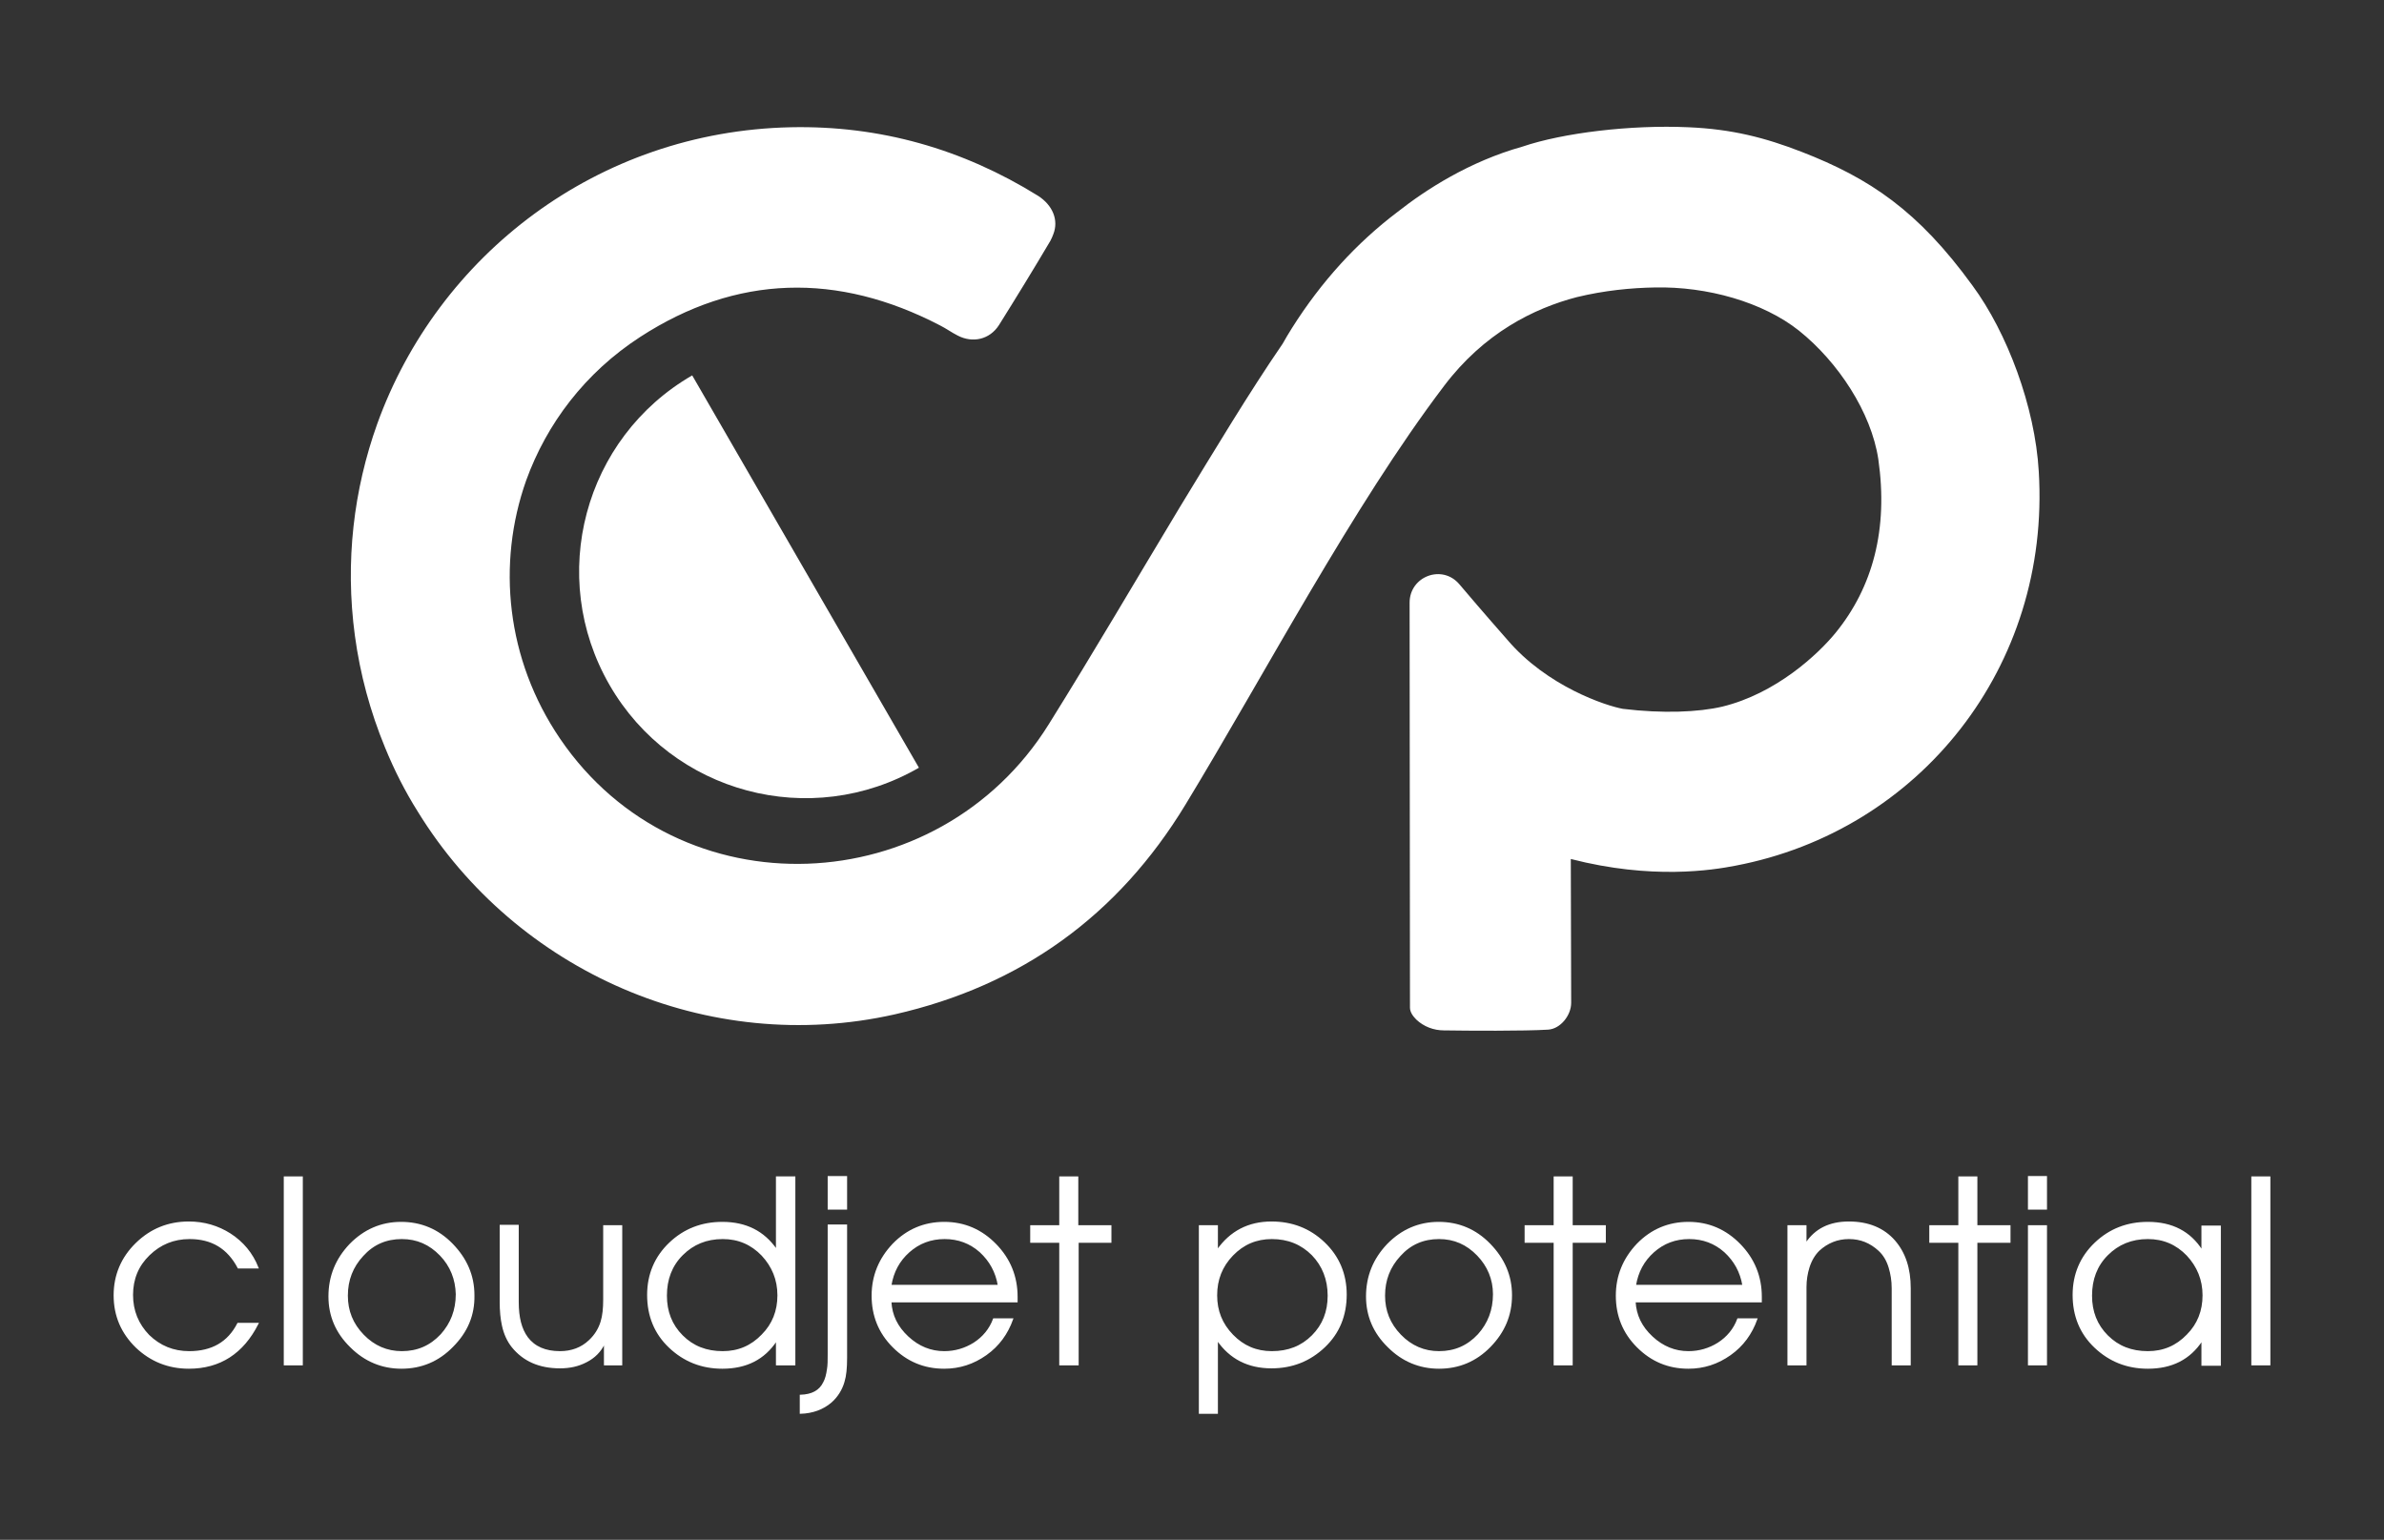<svg width="771" height="498" viewBox="0 0 771 498" fill="none" xmlns="http://www.w3.org/2000/svg">
<rect x="0" y="0" width="771" height="498" fill="#333333" stroke="none"/>
<path d="M83.354 428.08C78.538 437.6 71.073 442.42 61.08 442.42C54.458 442.42 48.799 440.13 44.104 435.672C39.408 431.093 37 425.55 37 418.922C37 412.415 39.408 406.752 44.104 402.173C48.799 397.594 54.458 395.304 61.08 395.304C66.017 395.304 70.471 396.63 74.445 399.16C78.538 401.811 81.548 405.426 83.354 410.005H77.094C73.722 403.619 68.545 400.486 61.321 400.486C56.144 400.486 51.809 402.293 48.197 405.788C44.585 409.282 42.779 413.62 42.779 418.802C42.779 423.983 44.585 428.321 48.077 431.936C51.689 435.431 56.023 437.238 61.2 437.238C68.545 437.238 73.843 434.226 76.973 428.08H83.354V428.08Z" fill="white"/>
<path d="M92.023 441.335V380.724H97.682V441.335H92.023Z" fill="white"/>
<path d="M146.324 435.431C141.749 440.13 136.21 442.42 129.829 442.42C123.568 442.42 118.03 440.13 113.454 435.551C108.759 430.972 106.471 425.55 106.471 419.284C106.471 412.777 108.759 407.234 113.214 402.534C117.789 397.835 123.327 395.425 129.709 395.425C136.09 395.425 141.628 397.714 146.203 402.414C150.779 407.113 153.187 412.536 153.187 418.922C153.307 425.309 151.019 430.731 146.324 435.431ZM142.471 405.908C138.979 402.293 134.886 400.486 129.949 400.486C124.893 400.486 120.678 402.293 117.307 406.029C113.936 409.644 112.25 413.982 112.25 419.043C112.25 423.983 113.936 428.201 117.428 431.816C120.919 435.431 125.133 437.238 129.949 437.238C135.006 437.238 139.22 435.431 142.712 431.695C145.963 428.08 147.648 423.742 147.648 418.561C147.528 413.741 145.842 409.403 142.471 405.908Z" fill="white"/>
<path d="M195.568 441.335V434.346H195.447C194.243 436.997 192.197 439.046 189.548 440.371C187.019 441.697 184.25 442.299 181.12 442.299C174.377 442.299 169.32 440.01 165.708 435.551C164.264 433.744 163.18 431.454 162.578 428.683C162.096 426.514 161.856 423.983 161.856 421.091V396.389H167.514V421.091C167.514 426.152 168.478 429.888 170.524 432.659C172.812 435.672 176.304 437.238 181.12 437.238C184.852 437.238 188.103 436.033 190.631 433.623C192.437 431.936 193.762 429.888 194.484 427.478C195.086 425.55 195.327 423.14 195.327 420.248V396.509H200.986V441.335H195.568Z" fill="white"/>
<path d="M251.193 441.335V433.503H251.073C247.099 439.528 241.32 442.42 233.614 442.42C226.872 442.42 221.213 440.13 216.518 435.672C211.822 431.213 209.534 425.55 209.534 418.802C209.534 412.174 211.942 406.511 216.638 402.052C221.334 397.594 226.992 395.425 233.614 395.425C241.2 395.425 246.979 398.317 251.073 404.221H251.193V380.724H256.972V441.335H251.193ZM246.497 405.908C243.006 402.293 238.792 400.486 233.735 400.486C228.437 400.486 224.103 402.293 220.611 405.788C217.12 409.282 215.434 413.741 215.434 419.043C215.434 424.224 217.12 428.562 220.611 432.057C224.103 435.551 228.437 437.238 233.735 437.238C238.792 437.238 243.006 435.431 246.497 431.816C249.989 428.321 251.675 423.983 251.675 418.922C251.675 413.861 249.869 409.523 246.497 405.908Z" fill="white"/>
<path d="M273.708 439.166C273.708 442.42 273.467 444.95 272.865 446.878C272.143 449.409 270.698 451.698 268.771 453.385C266.123 455.675 262.751 456.88 258.899 457V451.337C262.631 451.216 265.159 449.891 266.484 447.119C267.086 446.035 267.447 444.589 267.688 442.902C267.929 441.576 267.929 440.01 267.929 437.961V396.268H273.708V439.166V439.166ZM267.929 390.966V380.603H273.708V390.966H267.929Z" fill="white"/>
<path d="M328.851 420.971H288.036C288.276 425.429 290.082 429.165 293.574 432.418C297.066 435.672 301.039 437.238 305.373 437.238C308.865 437.238 312.116 436.274 315.005 434.467C318.015 432.539 320.183 429.888 321.387 426.634H327.407C325.721 431.334 322.952 435.19 318.858 438.082C314.765 440.974 310.31 442.42 305.373 442.42C298.872 442.42 293.454 440.13 288.878 435.551C284.303 430.972 282.136 425.429 282.136 419.043C282.136 412.656 284.424 407.113 288.878 402.414C293.454 397.714 298.992 395.425 305.373 395.425C311.875 395.425 317.413 397.835 321.989 402.534C326.564 407.234 328.851 412.897 328.851 419.404V420.971ZM322.952 415.789C322.229 411.331 320.183 407.716 317.052 404.824C313.801 401.932 309.949 400.486 305.494 400.486C301.039 400.486 297.186 401.932 293.935 404.824C290.684 407.716 288.758 411.331 288.036 415.789H322.952Z" fill="white"/>
<path d="M348.597 401.691V441.335H342.818V401.691H333.427V396.509H342.818V380.724H348.477V396.509H359.192V401.691H348.597Z" fill="white"/>
<path d="M428.303 435.551C423.607 440.01 417.948 442.299 411.206 442.299C403.62 442.299 397.841 439.287 393.747 433.382H393.627V457H387.968V396.509H393.627V404.342H393.747C397.962 398.317 403.861 395.304 411.206 395.304C417.828 395.304 423.486 397.473 428.182 401.932C432.878 406.39 435.286 412.054 435.286 418.681C435.286 425.429 432.998 431.093 428.303 435.551ZM424.45 405.788C420.958 402.293 416.624 400.486 411.326 400.486C406.269 400.486 402.055 402.293 398.564 405.908C395.072 409.523 393.386 413.861 393.386 418.922C393.386 423.983 395.072 428.201 398.564 431.816C402.055 435.431 406.269 437.238 411.326 437.238C416.624 437.238 420.958 435.551 424.45 432.057C427.941 428.562 429.627 424.224 429.627 419.043C429.627 413.741 427.821 409.282 424.45 405.788Z" fill="white"/>
<path d="M481.881 435.431C477.306 440.13 471.767 442.42 465.386 442.42C459.125 442.42 453.587 440.13 449.011 435.551C444.316 430.972 442.028 425.55 442.028 419.284C442.028 412.777 444.316 407.234 448.771 402.534C453.346 397.835 458.884 395.425 465.266 395.425C471.647 395.425 477.185 397.714 481.76 402.414C486.336 407.113 488.744 412.536 488.744 418.922C488.744 425.309 486.456 430.731 481.881 435.431ZM477.908 405.908C474.416 402.293 470.322 400.486 465.386 400.486C460.329 400.486 456.115 402.293 452.744 406.029C449.373 409.644 447.687 413.982 447.687 419.043C447.687 423.983 449.373 428.201 452.864 431.816C456.356 435.431 460.57 437.238 465.386 437.238C470.443 437.238 474.657 435.431 478.148 431.695C481.399 428.08 483.085 423.742 483.085 418.561C483.085 413.741 481.279 409.403 477.908 405.908Z" fill="white"/>
<path d="M508.369 401.691V441.335H502.71V401.691H493.319V396.509H502.71V380.724H508.369V396.509H519.085V401.691H508.369Z" fill="white"/>
<path d="M569.533 420.971H528.717C528.957 425.429 530.763 429.165 534.255 432.418C537.747 435.672 541.72 437.238 546.054 437.238C549.546 437.238 552.797 436.274 555.686 434.467C558.696 432.539 560.864 429.888 562.068 426.634H568.088C566.402 431.334 563.633 435.19 559.539 438.082C555.446 440.974 550.991 442.42 546.054 442.42C539.553 442.42 534.135 440.13 529.559 435.551C524.984 430.972 522.817 425.429 522.817 419.043C522.817 412.656 525.105 407.113 529.559 402.414C534.135 397.714 539.673 395.425 546.054 395.425C552.556 395.425 558.094 397.835 562.67 402.534C567.245 407.234 569.533 412.897 569.533 419.404V420.971ZM563.753 415.789C563.031 411.331 560.984 407.716 557.854 404.824C554.603 401.932 550.75 400.486 546.295 400.486C541.84 400.486 537.988 401.932 534.737 404.824C531.486 407.716 529.559 411.331 528.837 415.789H563.753Z" fill="white"/>
<path d="M612.034 441.335V416.633C612.034 414.223 611.673 412.054 611.071 410.005C610.348 407.595 609.265 405.788 607.7 404.342C604.93 401.811 601.8 400.486 597.947 400.486C594.215 400.486 590.964 401.811 588.195 404.342C586.75 405.788 585.666 407.595 584.944 409.885C584.342 411.813 583.981 413.982 583.981 416.271V441.335H578.322V396.509H583.981V402.173H584.101C587.111 397.594 591.686 395.304 597.947 395.304C604.208 395.304 609.144 397.353 612.636 401.329C616.007 405.185 617.693 410.246 617.693 416.633V441.335H612.034V441.335Z" fill="white"/>
<path d="M639.245 401.691V441.335H633.586V401.691H624.194V396.509H633.586V380.724H639.245V396.509H649.96V401.691H639.245Z" fill="white"/>
<path d="M656.101 390.966V380.603H661.76V390.966H656.101ZM656.101 441.335V396.509H661.76V441.335H656.101Z" fill="white"/>
<path d="M712.207 441.335V433.503H712.087C708.114 439.528 702.335 442.42 694.629 442.42C687.887 442.42 682.228 440.13 677.532 435.672C672.836 431.213 670.549 425.55 670.549 418.802C670.549 412.174 672.957 406.511 677.652 402.052C682.348 397.594 688.007 395.425 694.629 395.425C702.455 395.425 708.234 398.437 712.087 404.462H712.207V396.63H717.987V441.456H712.207V441.335ZM707.391 405.908C703.9 402.293 699.686 400.486 694.629 400.486C689.331 400.486 684.997 402.293 681.505 405.788C678.014 409.282 676.328 413.741 676.328 419.043C676.328 424.224 678.014 428.562 681.505 432.057C684.997 435.551 689.331 437.238 694.629 437.238C699.686 437.238 703.9 435.431 707.391 431.816C710.883 428.321 712.569 423.983 712.569 418.922C712.569 413.861 710.763 409.523 707.391 405.908Z" fill="white"/>
<path d="M728.341 441.335V380.724H734V441.335H728.341Z" fill="white"/>
<path d="M83.354 428.08C78.538 437.6 71.073 442.42 61.08 442.42C54.458 442.42 48.799 440.13 44.104 435.672C39.408 431.093 37 425.55 37 418.922C37 412.415 39.408 406.752 44.104 402.173C48.799 397.594 54.458 395.304 61.08 395.304C66.017 395.304 70.471 396.63 74.445 399.16C78.538 401.811 81.548 405.426 83.354 410.005H77.094C73.722 403.619 68.545 400.486 61.321 400.486C56.144 400.486 51.809 402.293 48.197 405.788C44.585 409.282 42.779 413.62 42.779 418.802C42.779 423.983 44.585 428.321 48.077 431.936C51.689 435.431 56.023 437.238 61.2 437.238C68.545 437.238 73.843 434.226 76.973 428.08H83.354V428.08Z" stroke="white" stroke-width="0.5" stroke-miterlimit="10"/>
<path d="M92.023 441.335V380.724H97.682V441.335H92.023Z" stroke="white" stroke-width="0.5" stroke-miterlimit="10"/>
<path d="M146.324 435.431C141.749 440.13 136.21 442.42 129.829 442.42C123.568 442.42 118.03 440.13 113.454 435.551C108.759 430.972 106.471 425.55 106.471 419.284C106.471 412.777 108.759 407.234 113.214 402.534C117.789 397.835 123.327 395.425 129.709 395.425C136.09 395.425 141.628 397.714 146.203 402.414C150.779 407.113 153.187 412.536 153.187 418.922C153.307 425.309 151.019 430.731 146.324 435.431ZM142.471 405.908C138.979 402.293 134.886 400.486 129.949 400.486C124.893 400.486 120.678 402.293 117.307 406.029C113.936 409.644 112.25 413.982 112.25 419.043C112.25 423.983 113.936 428.201 117.428 431.816C120.919 435.431 125.133 437.238 129.949 437.238C135.006 437.238 139.22 435.431 142.712 431.695C145.963 428.08 147.648 423.742 147.648 418.561C147.528 413.741 145.842 409.403 142.471 405.908Z" stroke="white" stroke-width="0.5" stroke-miterlimit="10"/>
<path d="M195.568 441.335V434.346H195.447C194.243 436.997 192.197 439.046 189.548 440.371C187.019 441.697 184.25 442.299 181.12 442.299C174.377 442.299 169.32 440.01 165.708 435.551C164.264 433.744 163.18 431.454 162.578 428.683C162.096 426.514 161.856 423.983 161.856 421.091V396.389H167.514V421.091C167.514 426.152 168.478 429.888 170.524 432.659C172.812 435.672 176.304 437.238 181.12 437.238C184.852 437.238 188.103 436.033 190.631 433.623C192.437 431.936 193.762 429.888 194.484 427.478C195.086 425.55 195.327 423.14 195.327 420.248V396.509H200.986V441.335H195.568Z" stroke="white" stroke-width="0.5" stroke-miterlimit="10"/>
<path d="M251.193 441.335V433.503H251.073C247.099 439.528 241.32 442.42 233.614 442.42C226.872 442.42 221.213 440.13 216.518 435.672C211.822 431.213 209.534 425.55 209.534 418.802C209.534 412.174 211.942 406.511 216.638 402.052C221.334 397.594 226.992 395.425 233.614 395.425C241.2 395.425 246.979 398.317 251.073 404.221H251.193V380.724H256.972V441.335H251.193ZM246.497 405.908C243.006 402.293 238.792 400.486 233.735 400.486C228.437 400.486 224.103 402.293 220.611 405.788C217.12 409.282 215.434 413.741 215.434 419.043C215.434 424.224 217.12 428.562 220.611 432.057C224.103 435.551 228.437 437.238 233.735 437.238C238.792 437.238 243.006 435.431 246.497 431.816C249.989 428.321 251.675 423.983 251.675 418.922C251.675 413.861 249.869 409.523 246.497 405.908Z" stroke="white" stroke-width="0.5" stroke-miterlimit="10"/>
<path d="M273.708 439.166C273.708 442.42 273.467 444.95 272.865 446.878C272.143 449.409 270.698 451.698 268.771 453.385C266.123 455.675 262.751 456.88 258.899 457V451.337C262.631 451.216 265.159 449.891 266.484 447.119C267.086 446.035 267.447 444.589 267.688 442.902C267.929 441.576 267.929 440.01 267.929 437.961V396.268H273.708V439.166V439.166ZM267.929 390.966V380.603H273.708V390.966H267.929Z" stroke="white" stroke-width="0.5" stroke-miterlimit="10"/>
<path d="M328.851 420.971H288.036C288.276 425.429 290.082 429.165 293.574 432.418C297.066 435.672 301.039 437.238 305.373 437.238C308.865 437.238 312.116 436.274 315.005 434.467C318.015 432.539 320.183 429.888 321.387 426.634H327.407C325.721 431.334 322.952 435.19 318.858 438.082C314.765 440.974 310.31 442.42 305.373 442.42C298.872 442.42 293.454 440.13 288.878 435.551C284.303 430.972 282.136 425.429 282.136 419.043C282.136 412.656 284.424 407.113 288.878 402.414C293.454 397.714 298.992 395.425 305.373 395.425C311.875 395.425 317.413 397.835 321.989 402.534C326.564 407.234 328.851 412.897 328.851 419.404V420.971ZM322.952 415.789C322.229 411.331 320.183 407.716 317.052 404.824C313.801 401.932 309.949 400.486 305.494 400.486C301.039 400.486 297.186 401.932 293.935 404.824C290.684 407.716 288.758 411.331 288.036 415.789H322.952Z" stroke="white" stroke-width="0.5" stroke-miterlimit="10"/>
<path d="M348.597 401.691V441.335H342.818V401.691H333.427V396.509H342.818V380.724H348.477V396.509H359.192V401.691H348.597Z" stroke="white" stroke-width="0.5" stroke-miterlimit="10"/>
<path d="M428.303 435.551C423.607 440.01 417.948 442.299 411.206 442.299C403.62 442.299 397.841 439.287 393.747 433.382H393.627V457H387.968V396.509H393.627V404.342H393.747C397.962 398.317 403.861 395.304 411.206 395.304C417.828 395.304 423.486 397.473 428.182 401.932C432.878 406.39 435.286 412.054 435.286 418.681C435.286 425.429 432.998 431.093 428.303 435.551ZM424.45 405.788C420.958 402.293 416.624 400.486 411.326 400.486C406.269 400.486 402.055 402.293 398.564 405.908C395.072 409.523 393.386 413.861 393.386 418.922C393.386 423.983 395.072 428.201 398.564 431.816C402.055 435.431 406.269 437.238 411.326 437.238C416.624 437.238 420.958 435.551 424.45 432.057C427.941 428.562 429.627 424.224 429.627 419.043C429.627 413.741 427.821 409.282 424.45 405.788Z" stroke="white" stroke-width="0.5" stroke-miterlimit="10"/>
<path d="M481.881 435.431C477.306 440.13 471.767 442.42 465.386 442.42C459.125 442.42 453.587 440.13 449.011 435.551C444.316 430.972 442.028 425.55 442.028 419.284C442.028 412.777 444.316 407.234 448.771 402.534C453.346 397.835 458.884 395.425 465.266 395.425C471.647 395.425 477.185 397.714 481.76 402.414C486.336 407.113 488.744 412.536 488.744 418.922C488.744 425.309 486.456 430.731 481.881 435.431ZM477.908 405.908C474.416 402.293 470.322 400.486 465.386 400.486C460.329 400.486 456.115 402.293 452.744 406.029C449.373 409.644 447.687 413.982 447.687 419.043C447.687 423.983 449.373 428.201 452.864 431.816C456.356 435.431 460.57 437.238 465.386 437.238C470.443 437.238 474.657 435.431 478.148 431.695C481.399 428.08 483.085 423.742 483.085 418.561C483.085 413.741 481.279 409.403 477.908 405.908Z" stroke="white" stroke-width="0.5" stroke-miterlimit="10"/>
<path d="M508.369 401.691V441.335H502.71V401.691H493.319V396.509H502.71V380.724H508.369V396.509H519.085V401.691H508.369Z" stroke="white" stroke-width="0.5" stroke-miterlimit="10"/>
<path d="M569.533 420.971H528.717C528.957 425.429 530.763 429.165 534.255 432.418C537.747 435.672 541.72 437.238 546.054 437.238C549.546 437.238 552.797 436.274 555.686 434.467C558.696 432.539 560.864 429.888 562.068 426.634H568.088C566.402 431.334 563.633 435.19 559.539 438.082C555.446 440.974 550.991 442.42 546.054 442.42C539.553 442.42 534.135 440.13 529.559 435.551C524.984 430.972 522.817 425.429 522.817 419.043C522.817 412.656 525.105 407.113 529.559 402.414C534.135 397.714 539.673 395.425 546.054 395.425C552.556 395.425 558.094 397.835 562.67 402.534C567.245 407.234 569.533 412.897 569.533 419.404V420.971ZM563.753 415.789C563.031 411.331 560.984 407.716 557.854 404.824C554.603 401.932 550.75 400.486 546.295 400.486C541.84 400.486 537.988 401.932 534.737 404.824C531.486 407.716 529.559 411.331 528.837 415.789H563.753Z" stroke="white" stroke-width="0.5" stroke-miterlimit="10"/>
<path d="M612.034 441.335V416.633C612.034 414.223 611.673 412.054 611.071 410.005C610.348 407.595 609.265 405.788 607.7 404.342C604.93 401.811 601.8 400.486 597.947 400.486C594.215 400.486 590.964 401.811 588.195 404.342C586.75 405.788 585.666 407.595 584.944 409.885C584.342 411.813 583.981 413.982 583.981 416.271V441.335H578.322V396.509H583.981V402.173H584.101C587.111 397.594 591.686 395.304 597.947 395.304C604.208 395.304 609.144 397.353 612.636 401.329C616.007 405.185 617.693 410.246 617.693 416.633V441.335H612.034V441.335Z" stroke="white" stroke-width="0.5" stroke-miterlimit="10"/>
<path d="M639.245 401.691V441.335H633.586V401.691H624.194V396.509H633.586V380.724H639.245V396.509H649.96V401.691H639.245Z" stroke="white" stroke-width="0.5" stroke-miterlimit="10"/>
<path d="M656.101 390.966V380.603H661.76V390.966H656.101ZM656.101 441.335V396.509H661.76V441.335H656.101Z" stroke="white" stroke-width="0.5" stroke-miterlimit="10"/>
<path d="M712.207 441.335V433.503H712.087C708.114 439.528 702.335 442.42 694.629 442.42C687.887 442.42 682.228 440.13 677.532 435.672C672.836 431.213 670.549 425.55 670.549 418.802C670.549 412.174 672.957 406.511 677.652 402.052C682.348 397.594 688.007 395.425 694.629 395.425C702.455 395.425 708.234 398.437 712.087 404.462H712.207V396.63H717.987V441.456H712.207V441.335ZM707.391 405.908C703.9 402.293 699.686 400.486 694.629 400.486C689.331 400.486 684.997 402.293 681.505 405.788C678.014 409.282 676.328 413.741 676.328 419.043C676.328 424.224 678.014 428.562 681.505 432.057C684.997 435.551 689.331 437.238 694.629 437.238C699.686 437.238 703.9 435.431 707.391 431.816C710.883 428.321 712.569 423.983 712.569 418.922C712.569 413.861 710.763 409.523 707.391 405.908Z" stroke="white" stroke-width="0.5" stroke-miterlimit="10"/>
<path d="M728.341 441.335V380.724H734V441.335H728.341Z" stroke="white" stroke-width="0.5" stroke-miterlimit="10"/>
<path d="M659.351 152.497C658.147 131.531 649.117 107.551 637.92 92.368C620.342 68.148 604.69 57.664 582.656 49.109C570.857 44.53 560.141 41.758 546.054 41.156C527.392 40.312 505.479 42.963 492.356 47.422C475.138 52.242 461.051 61.4 452.021 68.509C438.777 78.511 427.339 91.043 417.828 106.105C416.744 107.792 415.781 109.479 414.818 111.166C403.981 126.952 393.145 145.026 381.467 164.186C367.018 188.165 354.015 210.458 339.206 234.196C303.447 291.675 219.648 295.531 181.12 238.896C163.662 213.229 160.652 182.261 170.163 155.389C176.785 137.074 189.187 120.565 207.006 108.997C238.19 88.753 270.939 88.03 304.049 105.262C305.975 106.226 307.781 107.551 309.708 108.515C314.524 111.046 320.062 109.841 323.072 105.141C328.731 96.104 334.269 87.066 339.687 77.908C340.049 77.185 340.41 76.462 340.651 75.739C342.457 71.16 340.41 66.34 335.714 63.328C311.273 48.145 284.544 40.553 255.768 41.156C193.16 42.481 141.628 82.608 122.003 137.074C114.418 158.281 111.528 181.538 114.779 205.638C116.464 218.049 119.715 230.099 124.531 241.788C127.541 249.138 131.033 256.007 135.127 262.514C166.912 314.208 228.919 341.682 289.36 328.065C330.176 318.787 361.6 296.133 383.393 260.224C409.159 217.808 437.453 163.824 466.951 124.903C479.954 107.672 496.088 99.719 509.934 96.104C518.844 93.935 527.633 93.091 535.218 92.971C552.074 92.609 570.134 97.67 581.813 106.949C594.455 117.071 605.171 133.338 607.459 148.521C610.71 171.175 605.653 189.852 593.733 204.553C587.954 211.663 574.349 224.315 557.011 228.533C549.305 230.34 537.747 230.822 524.864 229.256C519.446 228.292 500.302 222.026 487.419 206.843C485.734 204.915 480.075 198.528 472.008 189.009C466.469 182.381 455.874 186.358 455.874 194.913L455.995 325.896C455.995 327.342 456.958 328.668 458.041 329.752C460.449 332.042 463.7 333.247 466.951 333.247C474.777 333.367 492.958 333.488 500.663 333.006C504.636 332.765 508.128 328.427 508.128 324.33L508.008 277.817C534.255 284.565 553.76 281.432 561.225 279.986C620.823 268.659 663.204 215.639 659.351 152.497Z" fill="white"/>
<path d="M297.186 248.295C262.149 268.538 217.36 256.609 197.133 221.544C176.906 186.478 188.825 141.652 223.862 121.408L297.186 248.295Z" fill="white"/>
</svg>

